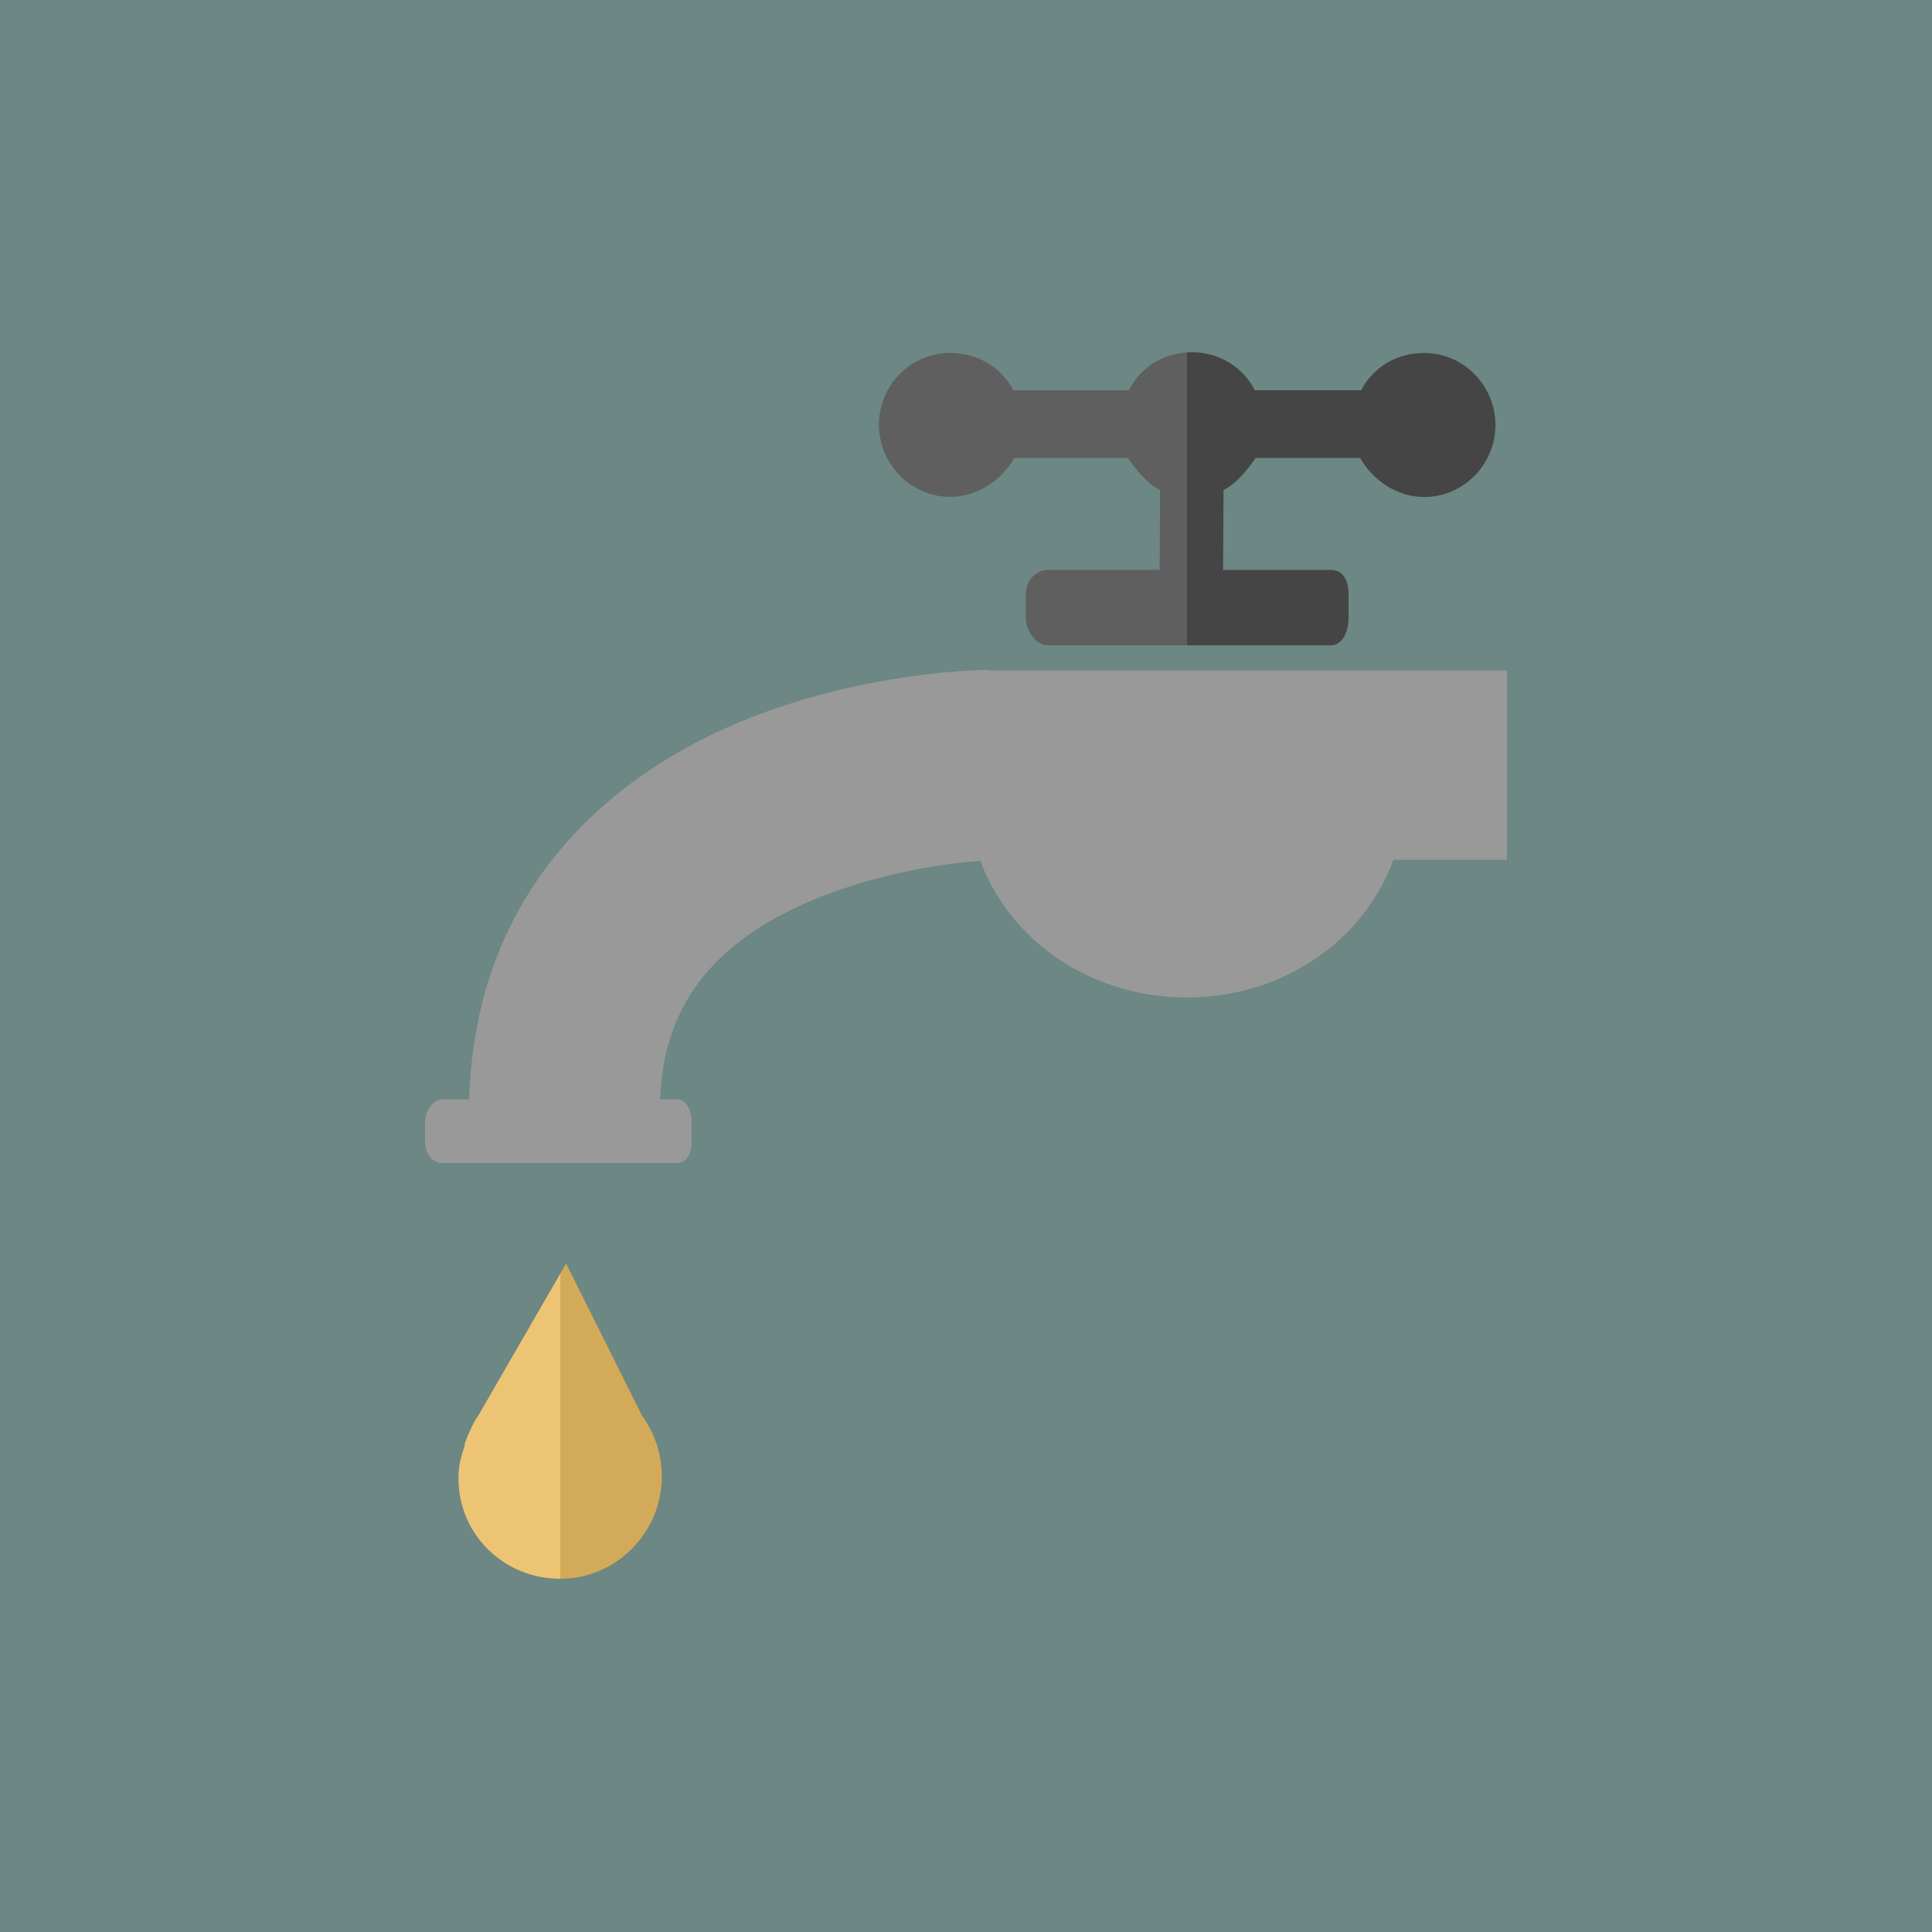 <svg version="1.1" xmlns="http://www.w3.org/2000/svg" x="0" y="0" width="1000" height="1000" viewBox="0 0 1000 1000" xml:space="preserve"><g id="_x34__-_Tap"><path id="bg_1_" fill="#6C8784" d="M0 0h1000v1000H0z"/><g id="tap"><path id="tap_body" fill="#999" d="M780 347H511.035l-.74-.274c-2.623.04-64.983.88-127.785 27.147-39.34 16.455-71.122 39.706-94.464 68.298C259.484 477.153 244.3 520 242.83 569h-13.898c-4.656 0-8.932 5.514-8.932 12.063v9.882c0 6.55 4.275 11.055 8.932 11.055h121.55c4.656 0 7.52-4.505 7.52-11.055v-9.882c0-6.55-2.863-12.063-7.52-12.063h-8.8c1.375-33 12.975-74.68 76.85-102.23 37.195-16.042 75.942-20.307 88.892-21.236 15.385 41.622 57.417 70.764 106.87 70.764 49.54 0 91.63-29.297 106.95-71.297H780v-98z"/><g id="handle"><path fill="#4D4D4D" d="M737.174 182.7c-14.158 0-26.445 7.3-32.622 19.3H649.49c-6.175-12-18.463-19.693-32.618-19.693-14.158 0-26.444 7.693-32.62 19.693h-59.827c-6.175-12-18.464-19.3-32.62-19.3-20.357 0-36.862 16.7-36.862 37.058 0 20.36 16.505 37.393 36.862 37.393 14.554 0 27.13-9.15 33.127-20.15h58.814c3.568 5 9.468 13.04 16.73 16.653L600.245 295h-57.78c-5.61 0-11.464 4.71-11.464 12.603v11.91c0 7.896 5.854 14.487 11.465 14.487H688.97c5.613 0 9.03-6.592 9.03-14.486v-11.91c0-7.895-3.417-12.604-9.03-12.604h-55.898l.23-41.366C640.55 250.02 646.437 242 649.998 237h54.05c5.992 11 18.57 20.25 33.127 20.25 20.357 0 36.86-16.916 36.86-37.276 0-20.358-16.503-37.275-36.86-37.275z"/><linearGradient id="SVGID_1_" gradientUnits="userSpaceOnUse" x1="454.942" y1="258.153" x2="774.033" y2="258.153"><stop offset=".5" stop-color="#FFF"/><stop offset=".5" stop-color="#fefefe"/><stop offset=".5" stop-color="#c3c3c3"/><stop offset=".5" stop-color="#8f8f8f"/><stop offset=".5" stop-color="#636363"/><stop offset=".5" stop-color="#3f3f3f"/><stop offset=".5" stop-color="#242424"/><stop offset=".5" stop-color="#101010"/><stop offset=".5" stop-color="#040404"/><stop offset=".5" stop-color="#000"/></linearGradient><path opacity=".1" fill="url(#SVGID_1_)" d="M737.174 182.7c-14.158 0-26.445 7.3-32.622 19.3H649.49c-6.175-12-18.463-19.693-32.618-19.693-14.158 0-26.444 7.693-32.62 19.693h-59.827c-6.175-12-18.464-19.3-32.62-19.3-20.357 0-36.862 16.7-36.862 37.058 0 20.36 16.505 37.393 36.862 37.393 14.554 0 27.13-9.15 33.127-20.15h58.814c3.568 5 9.468 13.04 16.73 16.653L600.245 295h-57.78c-5.61 0-11.464 4.71-11.464 12.603v11.91c0 7.896 5.854 14.487 11.465 14.487H688.97c5.613 0 9.03-6.592 9.03-14.486v-11.91c0-7.895-3.417-12.604-9.03-12.604h-55.898l.23-41.366C640.55 250.02 646.437 242 649.998 237h54.05c5.992 11 18.57 20.25 33.127 20.25 20.357 0 36.86-16.916 36.86-37.276 0-20.358-16.503-37.275-36.86-37.275z"/></g><g id="drip"><path fill="#EBBD63" d="M332.362 732.797l-39.353-78.79-45.274 78.417c-2.454 3.287-4.53 8.207-6.173 12.024l-1.28 3.552h.39c-2.175 6-3.374 10.686-3.374 17.216 0 29.06 23.557 51.95 52.615 51.95 29.062 0 52.62-23.89 52.62-52.95 0-11.63-3.784-22.71-10.173-31.42z"/><linearGradient id="SVGID_2_" gradientUnits="userSpaceOnUse" x1="237.299" y1="735.587" x2="342.534" y2="735.587"><stop offset=".5" stop-color="#FFF"/><stop offset=".5" stop-color="#fefefe"/><stop offset=".5" stop-color="#c3c3c3"/><stop offset=".5" stop-color="#8f8f8f"/><stop offset=".5" stop-color="#636363"/><stop offset=".5" stop-color="#3f3f3f"/><stop offset=".5" stop-color="#242424"/><stop offset=".5" stop-color="#101010"/><stop offset=".5" stop-color="#040404"/><stop offset=".5" stop-color="#000"/></linearGradient><path opacity=".1" fill="url(#SVGID_2_)" d="M332.362 732.797l-39.353-78.79-45.274 78.417c-2.454 3.287-4.53 8.207-6.173 12.024l-1.28 3.552h.39c-2.175 6-3.374 10.686-3.374 17.216 0 29.06 23.557 51.95 52.615 51.95 29.062 0 52.62-23.89 52.62-52.95 0-11.63-3.784-22.71-10.173-31.42z"/></g></g></g></svg>